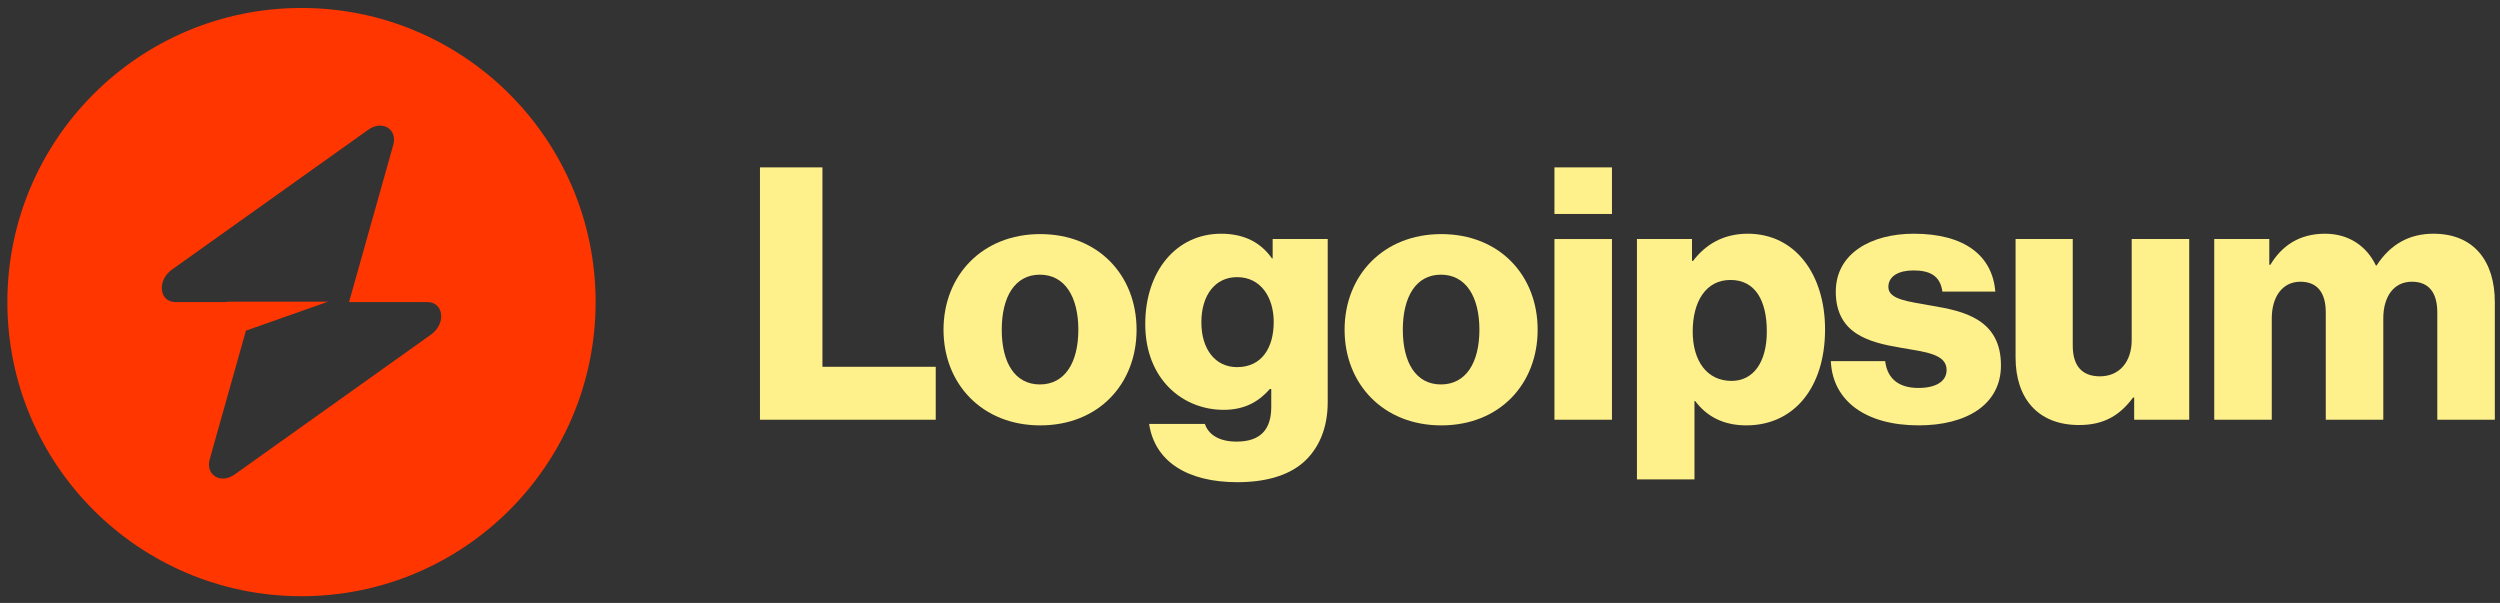 <svg width="170" height="41" viewBox="0 0 170 41" fill="none" xmlns="http://www.w3.org/2000/svg">
<rect x="0" y="0" width="170" height="41" fill="#333333" stroke="none"/>
<path d="M51.678 28.542H63.63V24.942H55.926V11.382H51.678V28.542Z" fill="#FEF08A"/>
<path d="M70.711 26.142C69.007 26.142 68.119 24.654 68.119 22.422C68.119 20.19 69.007 18.678 70.711 18.678C72.415 18.678 73.327 20.19 73.327 22.422C73.327 24.654 72.415 26.142 70.711 26.142ZM70.735 28.926C74.695 28.926 77.287 26.118 77.287 22.422C77.287 18.726 74.695 15.918 70.735 15.918C66.799 15.918 64.159 18.726 64.159 22.422C64.159 26.118 66.799 28.926 70.735 28.926Z" fill="#FEF08A"/>
<path d="M84.141 32.789C85.965 32.789 87.573 32.381 88.653 31.421C89.637 30.533 90.285 29.189 90.285 27.341V16.253H86.541V17.573H86.493C85.773 16.541 84.669 15.893 83.037 15.893C79.989 15.893 77.877 18.437 77.877 22.037C77.877 25.805 80.445 27.869 83.205 27.869C84.693 27.869 85.629 27.269 86.349 26.453H86.445V27.677C86.445 29.165 85.749 30.029 84.093 30.029C82.797 30.029 82.149 29.477 81.933 28.829H78.141C78.525 31.397 80.757 32.789 84.141 32.789ZM84.117 24.965C82.653 24.965 81.693 23.765 81.693 21.917C81.693 20.045 82.653 18.845 84.117 18.845C85.749 18.845 86.613 20.237 86.613 21.893C86.613 23.621 85.821 24.965 84.117 24.965Z" fill="#FEF08A"/>
<path d="M97.984 26.142C96.28 26.142 95.392 24.654 95.392 22.422C95.392 20.19 96.28 18.678 97.984 18.678C99.688 18.678 100.6 20.19 100.6 22.422C100.6 24.654 99.688 26.142 97.984 26.142ZM98.008 28.926C101.968 28.926 104.56 26.118 104.56 22.422C104.56 18.726 101.968 15.918 98.008 15.918C94.072 15.918 91.432 18.726 91.432 22.422C91.432 26.118 94.072 28.926 98.008 28.926Z" fill="#FEF08A"/>
<path d="M105.702 28.542H109.614V16.254H105.702V28.542ZM105.702 14.55H109.614V11.382H105.702V14.55Z" fill="#FEF08A"/>
<path d="M111.312 32.597H115.224V27.269H115.272C116.04 28.301 117.168 28.925 118.752 28.925C121.968 28.925 124.104 26.381 124.104 22.397C124.104 18.701 122.112 15.893 118.848 15.893C117.168 15.893 115.968 16.637 115.128 17.741H115.056V16.253H111.312V32.597ZM117.744 25.901C116.064 25.901 115.104 24.533 115.104 22.541C115.104 20.549 115.968 19.037 117.672 19.037C119.352 19.037 120.144 20.429 120.144 22.541C120.144 24.629 119.232 25.901 117.744 25.901Z" fill="#FEF08A"/>
<path d="M130.473 28.925C133.689 28.925 136.065 27.533 136.065 24.845C136.065 21.701 133.521 21.149 131.361 20.789C129.801 20.501 128.409 20.381 128.409 19.517C128.409 18.749 129.153 18.389 130.113 18.389C131.193 18.389 131.937 18.725 132.081 19.829H135.681C135.489 17.405 133.617 15.893 130.137 15.893C127.233 15.893 124.833 17.237 124.833 19.829C124.833 22.709 127.113 23.285 129.249 23.645C130.881 23.933 132.369 24.053 132.369 25.157C132.369 25.949 131.625 26.381 130.449 26.381C129.153 26.381 128.337 25.781 128.193 24.557H124.497C124.617 27.269 126.873 28.925 130.473 28.925Z" fill="#FEF08A"/>
<path d="M141.379 28.902C143.083 28.902 144.163 28.23 145.051 27.03H145.123V28.542H148.867V16.254H144.955V23.118C144.955 24.582 144.139 25.59 142.795 25.59C141.547 25.59 140.947 24.846 140.947 23.502V16.254H137.059V24.318C137.059 27.054 138.547 28.902 141.379 28.902Z" fill="#FEF08A"/>
<path d="M150.568 28.541H154.48V21.653C154.48 20.189 155.2 19.157 156.424 19.157C157.6 19.157 158.152 19.925 158.152 21.245V28.541H162.064V21.653C162.064 20.189 162.76 19.157 164.008 19.157C165.184 19.157 165.736 19.925 165.736 21.245V28.541H169.648V20.549C169.648 17.789 168.256 15.893 165.472 15.893C163.888 15.893 162.568 16.565 161.608 18.053H161.56C160.936 16.733 159.712 15.893 158.104 15.893C156.328 15.893 155.152 16.733 154.384 18.005H154.312V16.253H150.568V28.541Z" fill="#FEF08A"/>
<path fill-rule="evenodd" clip-rule="evenodd" d="M20.502 40.542C31.547 40.542 40.502 31.587 40.502 20.542C40.502 9.496 31.547 0.542 20.502 0.542C9.456 0.542 0.501 9.496 0.501 20.542C0.501 31.587 9.456 40.542 20.502 40.542ZM26.741 9.859C27.044 8.78 25.998 8.142 25.041 8.823L11.695 18.331C10.658 19.07 10.821 20.542 11.94 20.542H15.454V20.515H22.304L16.723 22.484L14.262 31.225C13.959 32.304 15.005 32.942 15.961 32.261L29.308 22.752C30.345 22.014 30.182 20.542 29.063 20.542H23.734L26.741 9.859Z" fill="#FF3600"/>
</svg>
